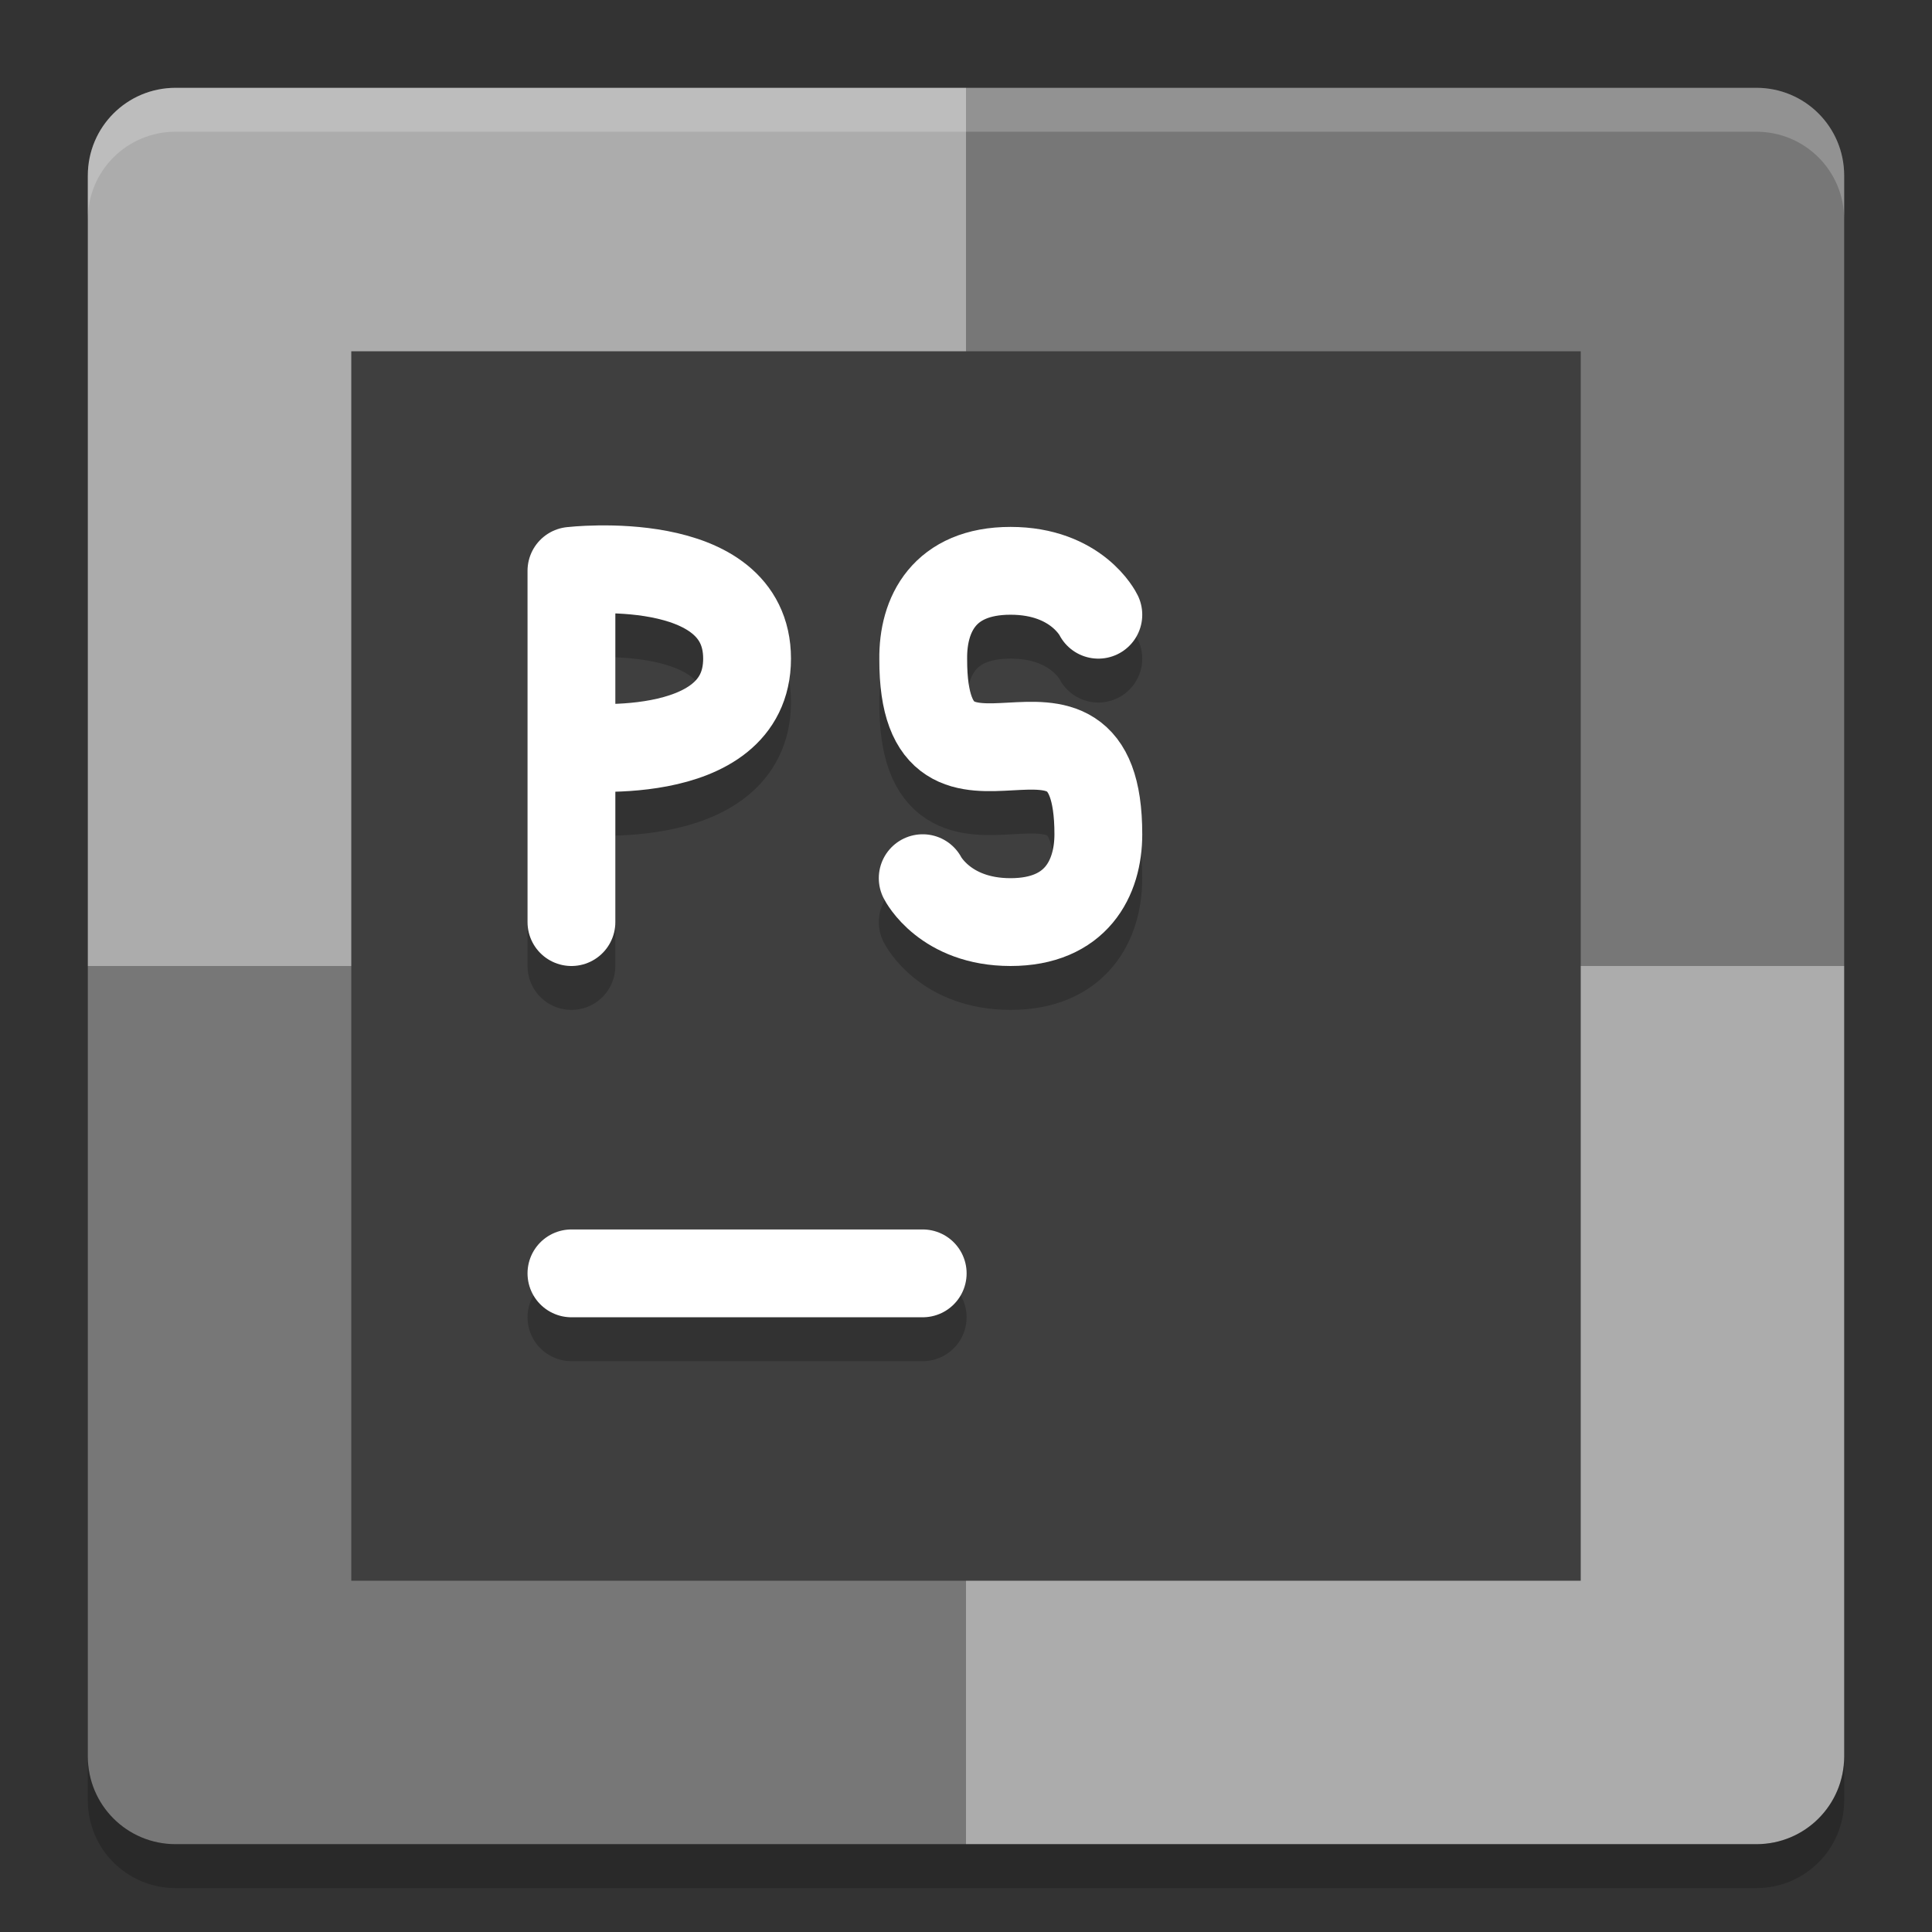 <svg xmlns="http://www.w3.org/2000/svg" width="22" height="22" version="1">
 <rect width="100%" height="100%" fill="#333333" stroke="none"/>
 <path style="fill:#acacac" d="M 11,1 H 2 C 1.446,1 1,1.446 1,2 v 9 h 10 z"/>
 <path style="fill:#777777" d="m 11,1 h 9 c 0.554,0 1,0.446 1,1 v 9 H 11 Z"/>
 <path style="fill:#777777" d="M 11,21 H 2 C 1.446,21 1,20.554 1,20 v -9 h 10 z"/>
 <path style="fill:#acacac" d="m 11,21 h 9 c 0.554,0 1,-0.446 1,-1 V 11 H 11 Z"/>
 <path style="opacity:0.2;fill:#ffffff" d="M 2,1 C 1.446,1 1,1.446 1,2 v 0.5 c 0,-0.554 0.446,-1 1,-1 h 18 c 0.554,0 1,0.446 1,1 V 2 C 21,1.446 20.554,1 20,1 Z"/>
 <path style="opacity:0.2" d="m 2,21.5 c -0.554,0 -1,-0.446 -1,-1 V 20 c 0,0.554 0.446,1 1,1 h 18 c 0.554,0 1,-0.446 1,-1 v 0.5 c 0,0.554 -0.446,1 -1,1 z"/>
 <rect style="fill:#3f3f3f" width="14" height="14" x="4" y="4"/>
 <path style="opacity:0.2;fill:none;stroke:#000000;stroke-linecap:round" d="M 6.507,15 H 10.507"/>
 <path style="fill:none;stroke:#ffffff;stroke-linecap:round" d="M 6.507,14.5 H 10.507"/>
 <path style="opacity:0.2;fill:none;stroke:#000000;stroke-width:1;stroke-linecap:round;stroke-linejoin:bevel" d="m 6.507,9 c 0,0 2,0.232 2,-1 0,-1.232 -2,-1 -2,-1 M 6.507,11 V 7"/>
 <path style="fill:none;stroke:#ffffff;stroke-width:1;stroke-linecap:round;stroke-linejoin:bevel" d="m 6.507,8.5 c 0,0 2,0.232 2,-1 0,-1.232 -2,-1 -2,-1 m 4.95e-5,4 V 6.5"/>
 <path style="opacity:0.2;fill:none;stroke:#000000;stroke-width:1;stroke-linecap:round;stroke-linejoin:round" d="m 10.507,10.5 c 0,0 0.252,0.5 1,0.5 0.748,-2.4e-4 1,-0.5 1,-1 0,-2.107 -2,0.106 -1.994,-1.995 -0.006,-0.505 0.236,-1.005 0.994,-1.005 0.758,0 1,0.5 1,0.5"/>
 <path style="fill:none;stroke:#ffffff;stroke-width:1;stroke-linecap:round;stroke-linejoin:round" d="m 10.507,10 c 0,0 0.252,0.5 1,0.5 C 12.255,10.5 12.507,10 12.507,9.5 c 0,-2.107 -2,0.106 -1.994,-1.995 C 10.507,7 10.749,6.5 11.507,6.5 12.265,6.5 12.507,7 12.507,7"/>
</svg>
